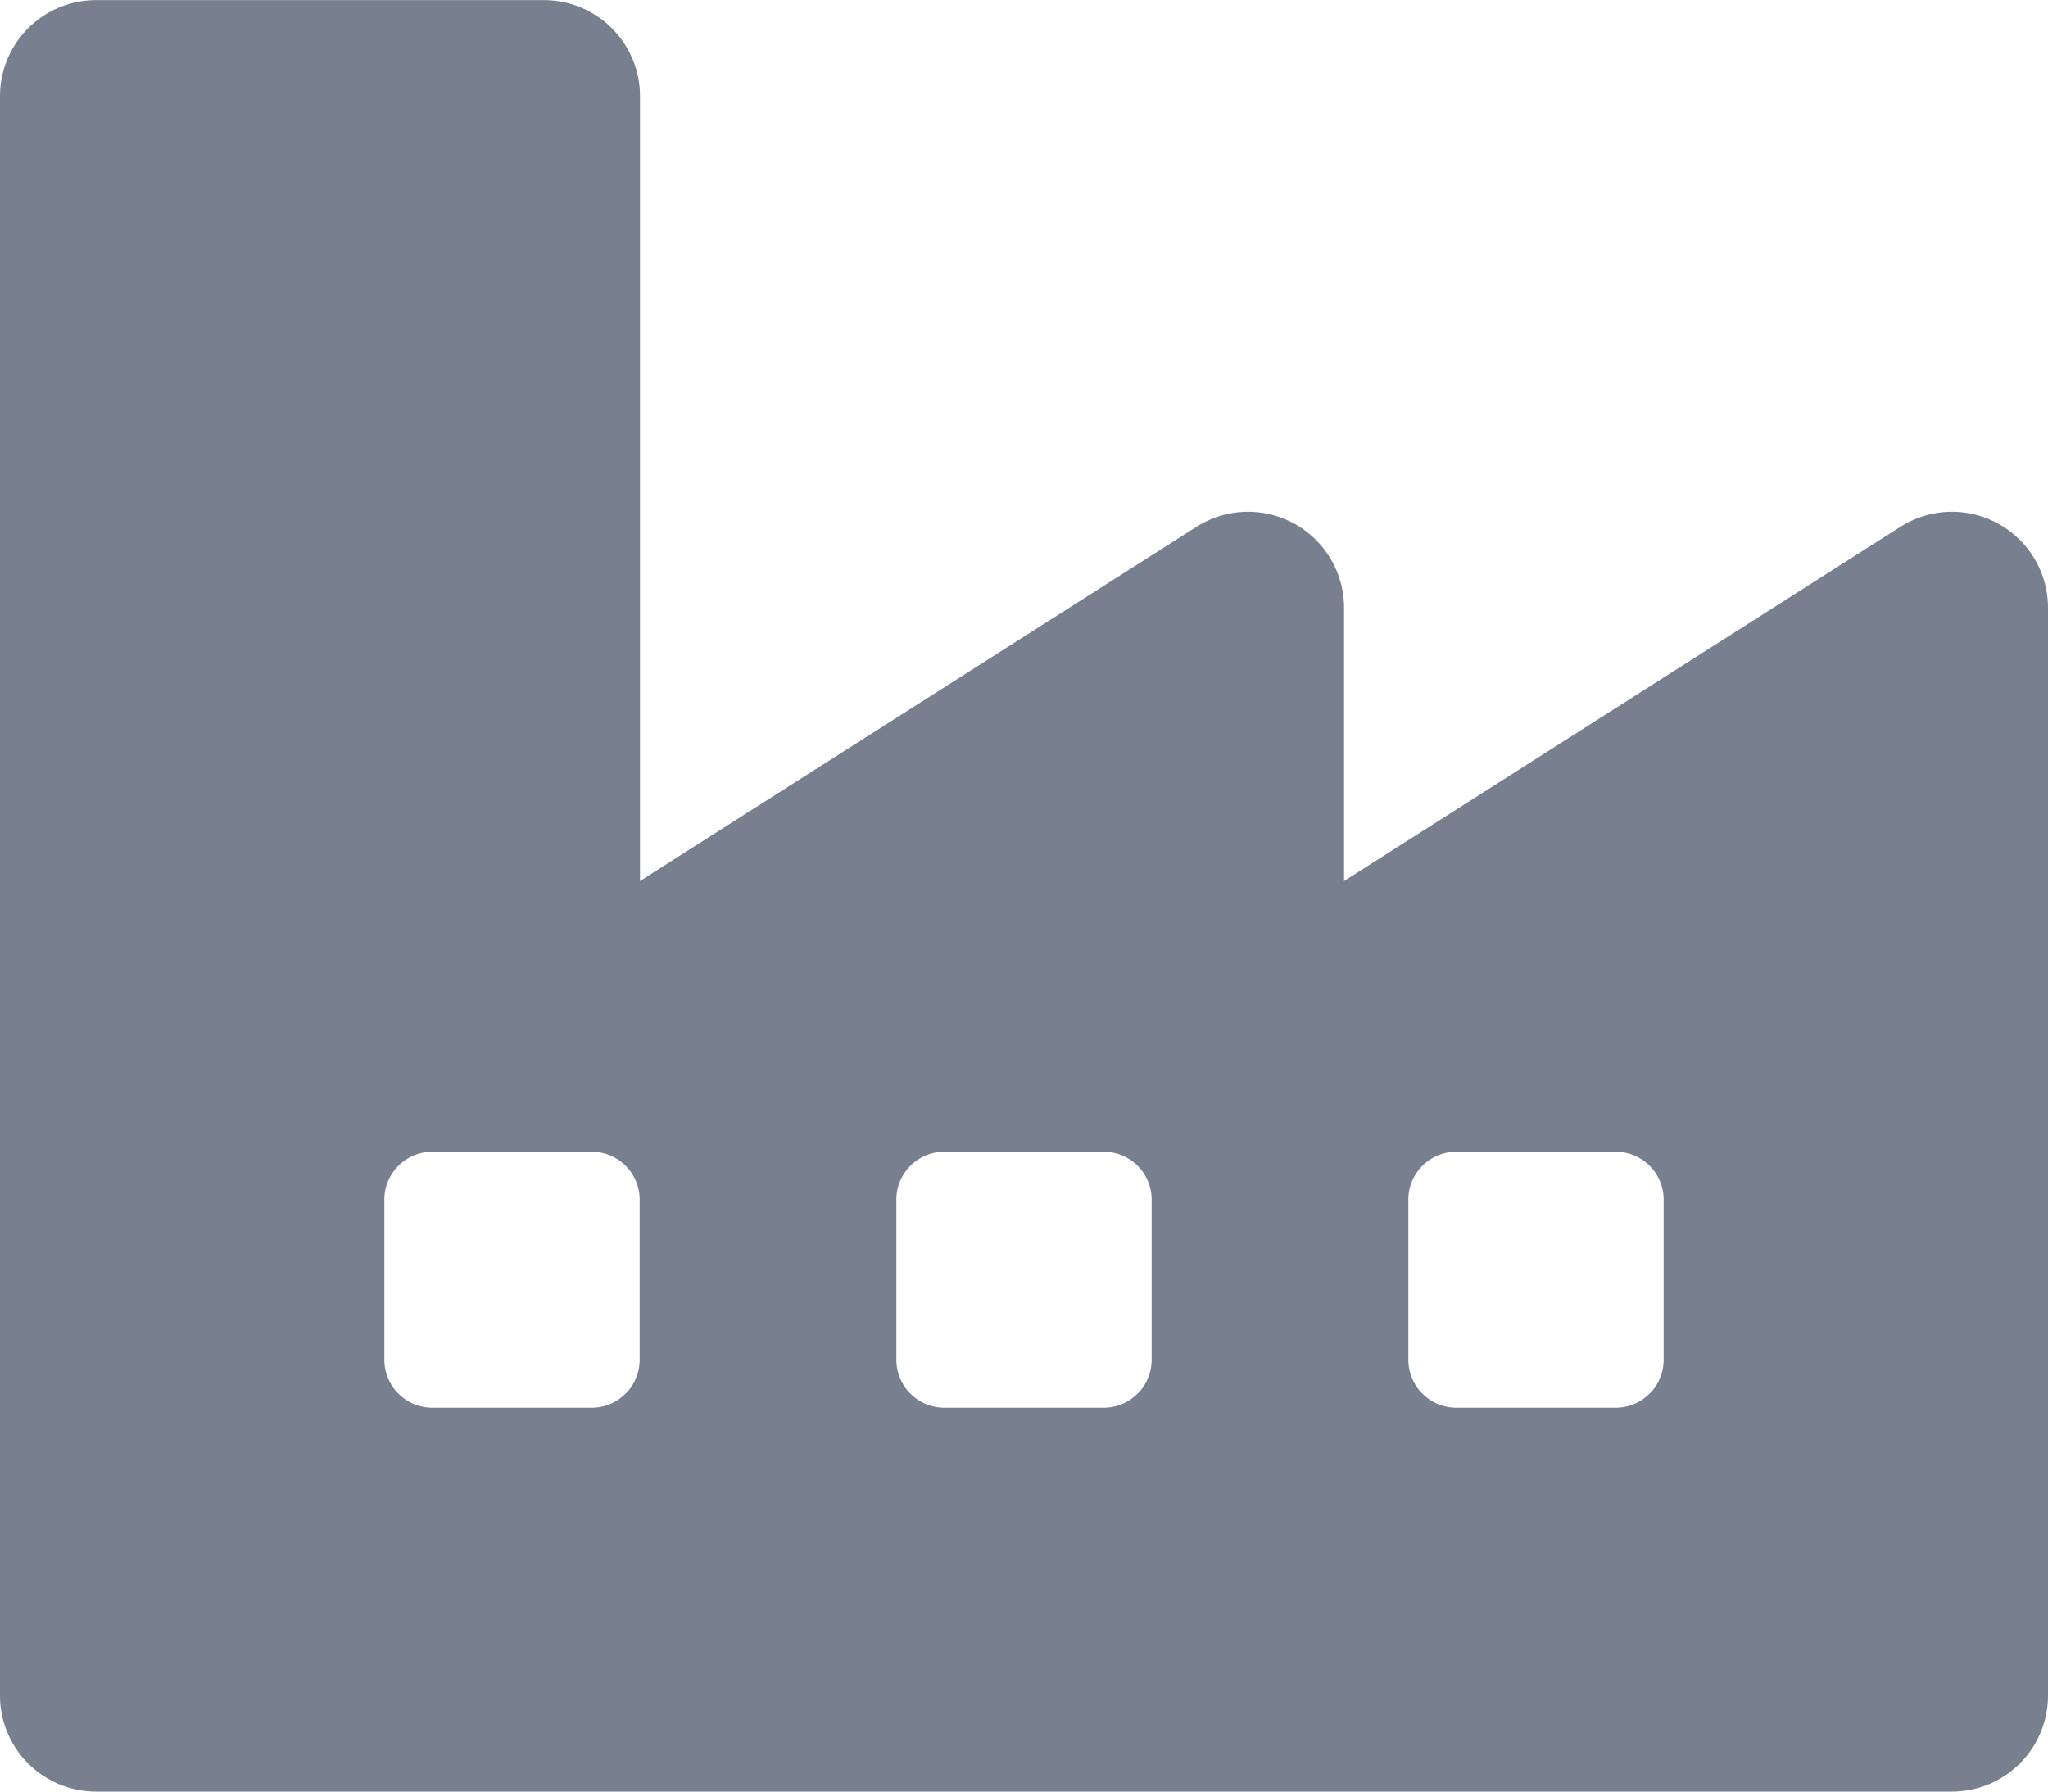 <svg xmlns="http://www.w3.org/2000/svg" width="18" height="15.75" viewBox="0 0 18 15.75">
  <path id="Path_603" data-name="Path 603" d="M16.7-9.992,11.813-6.88v-2.4a.844.844,0,0,0-1.3-.712L5.625-6.88v-6.9a.844.844,0,0,0-.844-.844H.844A.844.844,0,0,0,0-13.781V.281a.844.844,0,0,0,.844.844H17.156A.844.844,0,0,0,18,.281V-9.28A.844.844,0,0,0,16.7-9.992ZM14.2-2.25H12.8a.422.422,0,0,1-.422-.422V-4.078A.422.422,0,0,1,12.8-4.5H14.2a.422.422,0,0,1,.422.422v1.406A.422.422,0,0,1,14.2-2.25Zm-4.5,0H8.3a.422.422,0,0,1-.422-.422V-4.078A.422.422,0,0,1,8.3-4.5H9.7a.422.422,0,0,1,.422.422v1.406A.422.422,0,0,1,9.7-2.25Zm-4.5,0H3.8a.422.422,0,0,1-.422-.422V-4.078A.422.422,0,0,1,3.8-4.5H5.2a.422.422,0,0,1,.422.422v1.406A.422.422,0,0,1,5.2-2.25Z" transform="translate(0 14.625)" fill="#788090"/>
</svg>
